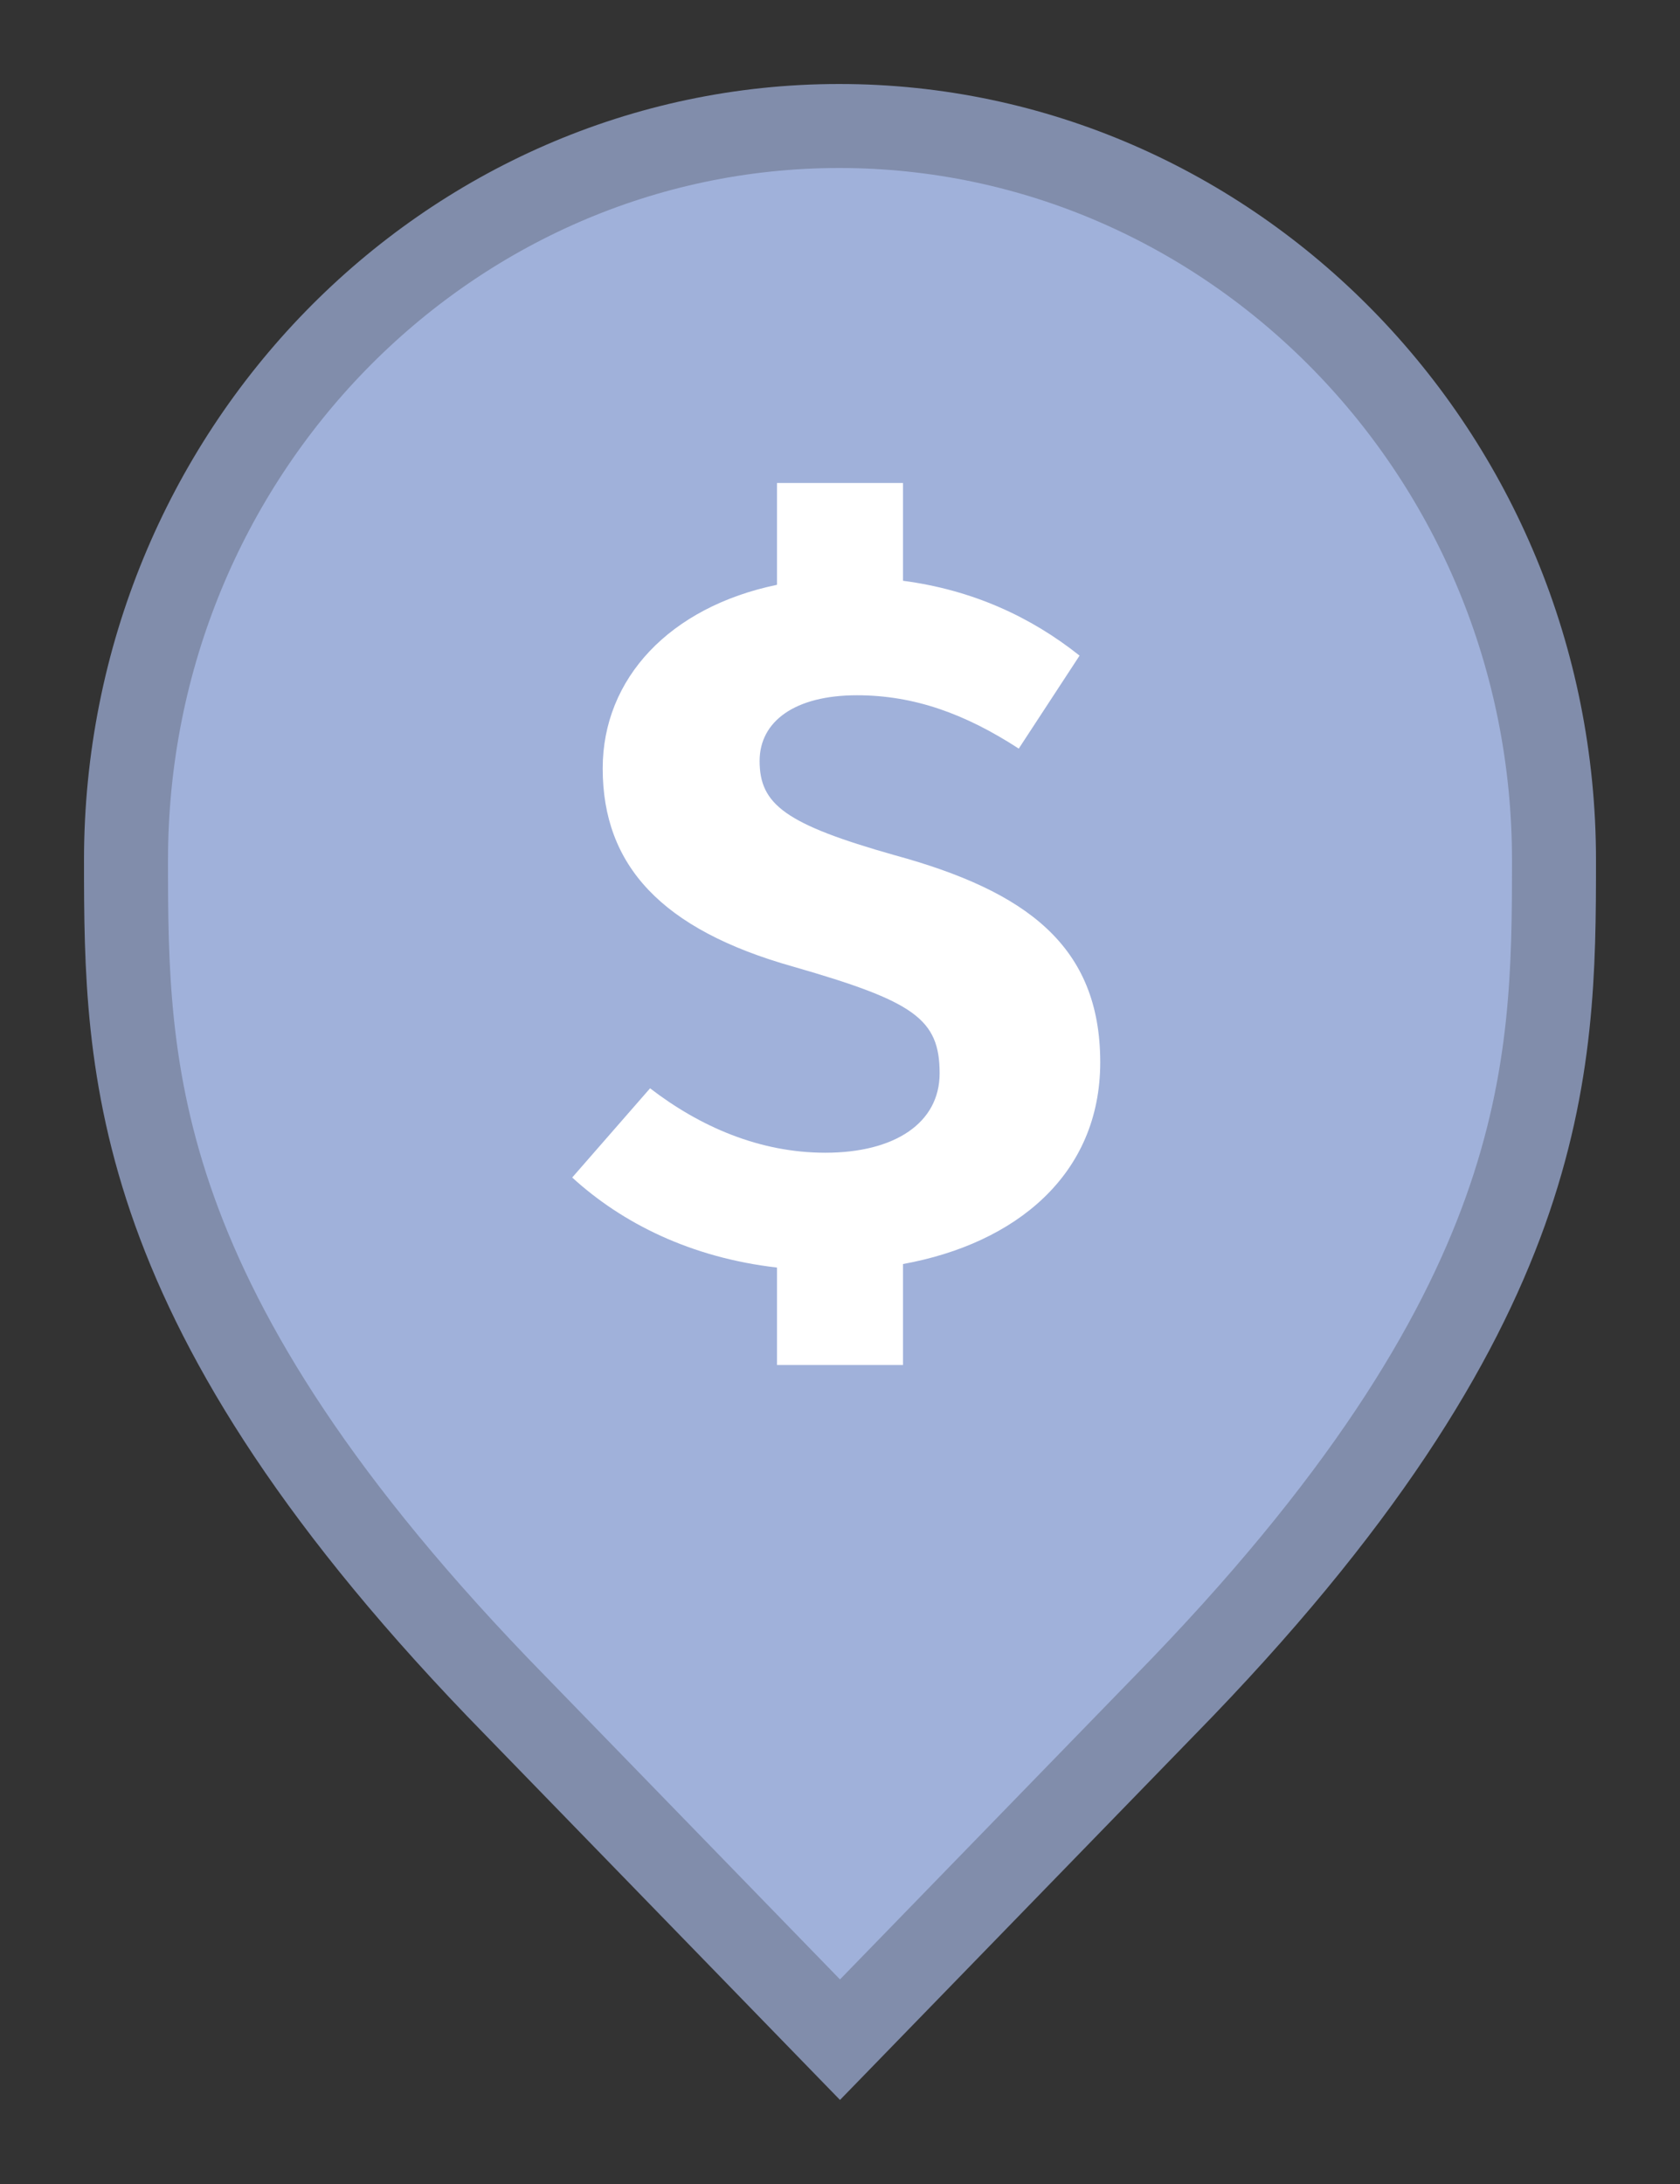 <svg width="20" height="26" viewBox="0 0 20 26" fill="none" xmlns="http://www.w3.org/2000/svg">
<rect x="0" y="0" width="20" height="26" fill="#333333" stroke="none"/>
<path d="M10 24.282L6.136 20.305L6.135 20.304C3.797 17.916 2.65 16.011 2.079 14.418C1.51 12.828 1.5 11.512 1.5 10.242C1.5 5.401 5.325 1.5 9.991 1.5C14.659 1.5 18.5 5.402 18.5 10.242C18.5 11.512 18.49 12.828 17.921 14.418C17.35 16.011 16.203 17.916 13.865 20.304L13.864 20.305L10 24.282Z" fill="#A0B1DA" stroke="#818DAB"/>
<path d="M9.25 5.75H10.75V6.914C11.573 7.022 12.269 7.341 12.852 7.805L12.128 8.912C11.491 8.498 10.882 8.277 10.202 8.277C9.463 8.277 9.043 8.587 9.043 9.059C9.043 9.576 9.347 9.812 10.651 10.181C12.215 10.609 13.098 11.258 13.098 12.646C13.098 13.987 12.089 14.805 10.75 15.048V16.25H9.25V15.09C8.225 14.972 7.407 14.562 6.812 14.018L7.739 12.956C8.333 13.413 9.043 13.723 9.825 13.723C10.651 13.723 11.186 13.369 11.186 12.778C11.186 12.129 10.882 11.922 9.448 11.509C7.87 11.066 7.175 10.299 7.175 9.148C7.175 8.077 7.972 7.227 9.25 6.962V5.75Z" fill="white"/>
</svg>
